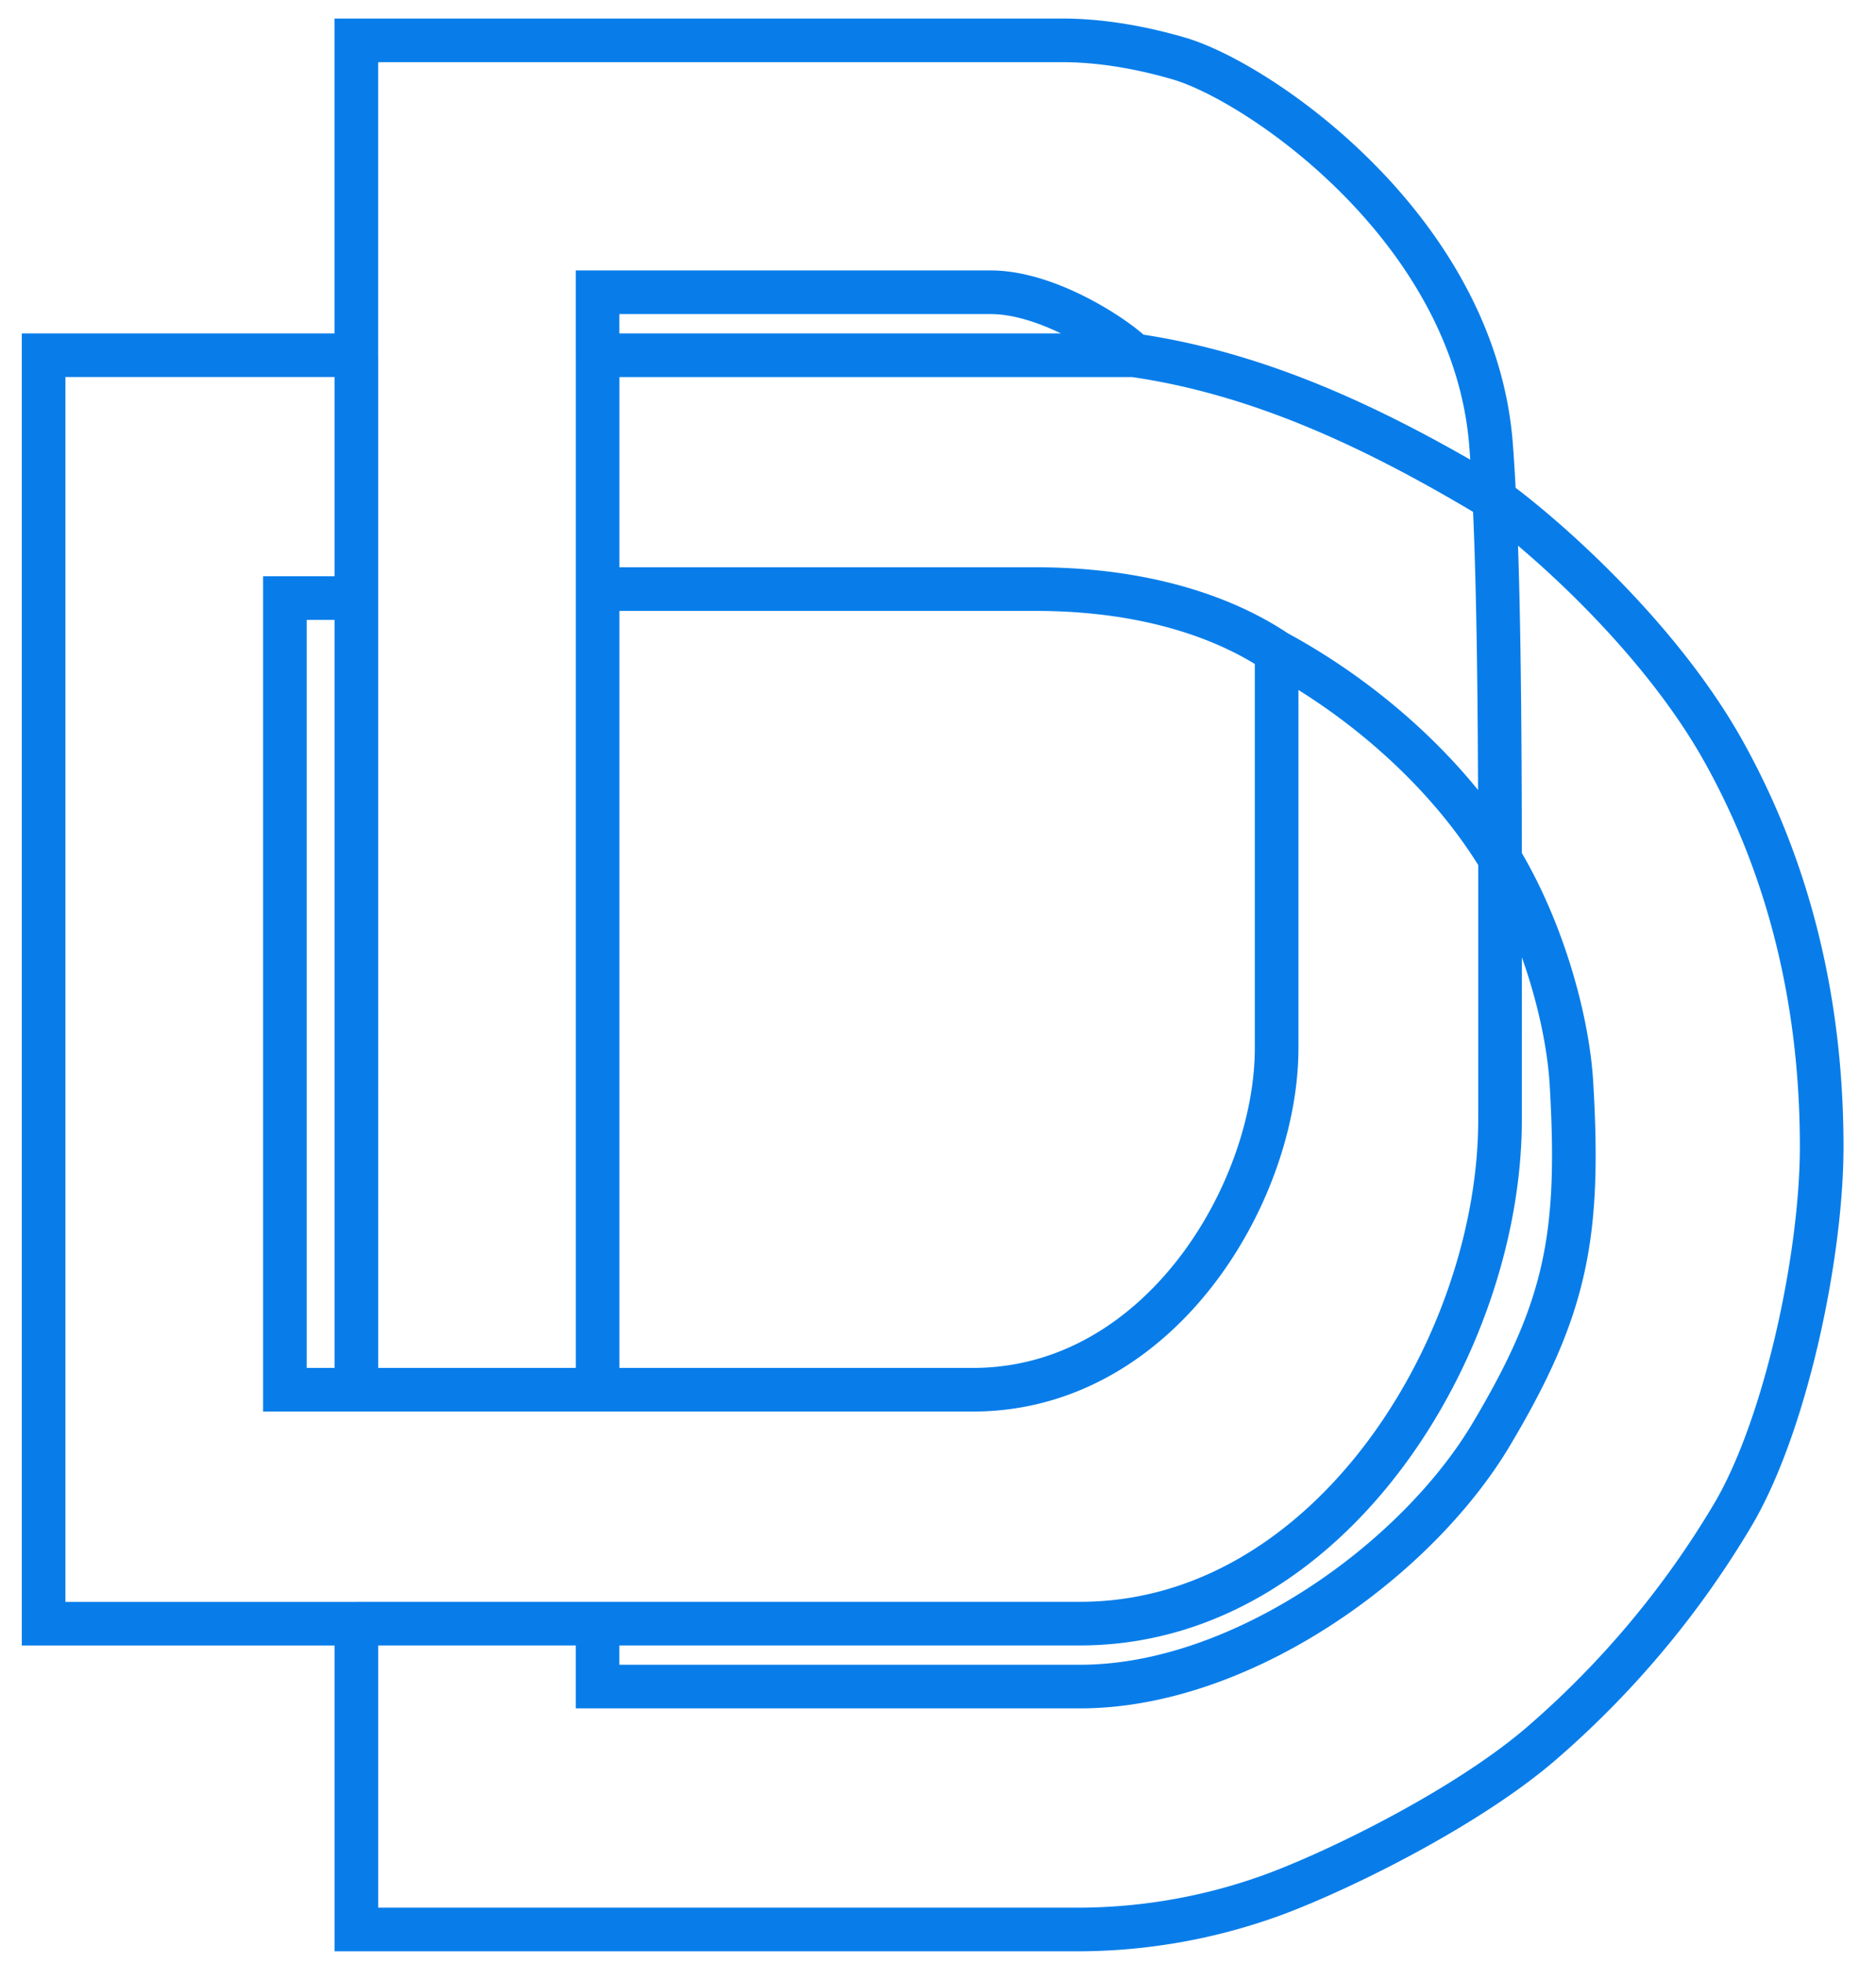 <svg width="43" height="45" fill="none" xmlns="http://www.w3.org/2000/svg"><path d="M8.168 31.855H6.53V13.709h1.638m0 18.146V13.709m0 18.146h5.53m-5.53-18.146V8.142m21.094 6.804v9.073c0 3.3-2.662 7.836-6.963 7.836h-8.602m15.565-16.909c-1.229-.825-3.072-1.443-5.53-1.443H13.698m15.565 1.443c2.13 1.155 4.004 2.887 5.12 4.743m-20.685-6.186V8.142m0 5.36v18.352M25.985 8.143c-.41-.413-1.966-1.444-3.276-1.444h-9.012v1.444m12.288 0H13.697m12.288 0c2.867.412 5.53 1.65 8.267 3.299 1.136.824 3.775 3.134 5.25 5.773 1.843 3.3 2.253 6.599 2.253 9.073 0 2.475-.82 6.392-2.048 8.454a21.255 21.255 0 01-4.301 5.155c-1.638 1.444-4.506 2.887-6.144 3.506a13.088 13.088 0 01-4.506.824H8.168v-7.01m0 0H1V8.142h7.168m0 29.074h5.53m0 0h11.058c5.735 0 9.626-6.393 9.626-11.547 0-1.384.002-3.7 0-5.98M13.697 37.216v1.443h11.06c3.686 0 7.7-2.887 9.42-5.773 1.72-2.887 2.048-4.537 1.843-8.042-.084-1.444-.646-3.506-1.638-5.155m0 0c-.003-3.5-.03-7.195-.205-9.486-.378-4.948-5.325-8.336-7.168-8.866-.478-.138-1.515-.412-2.662-.412H8.167v7.217" stroke="#087DEA"/></svg>